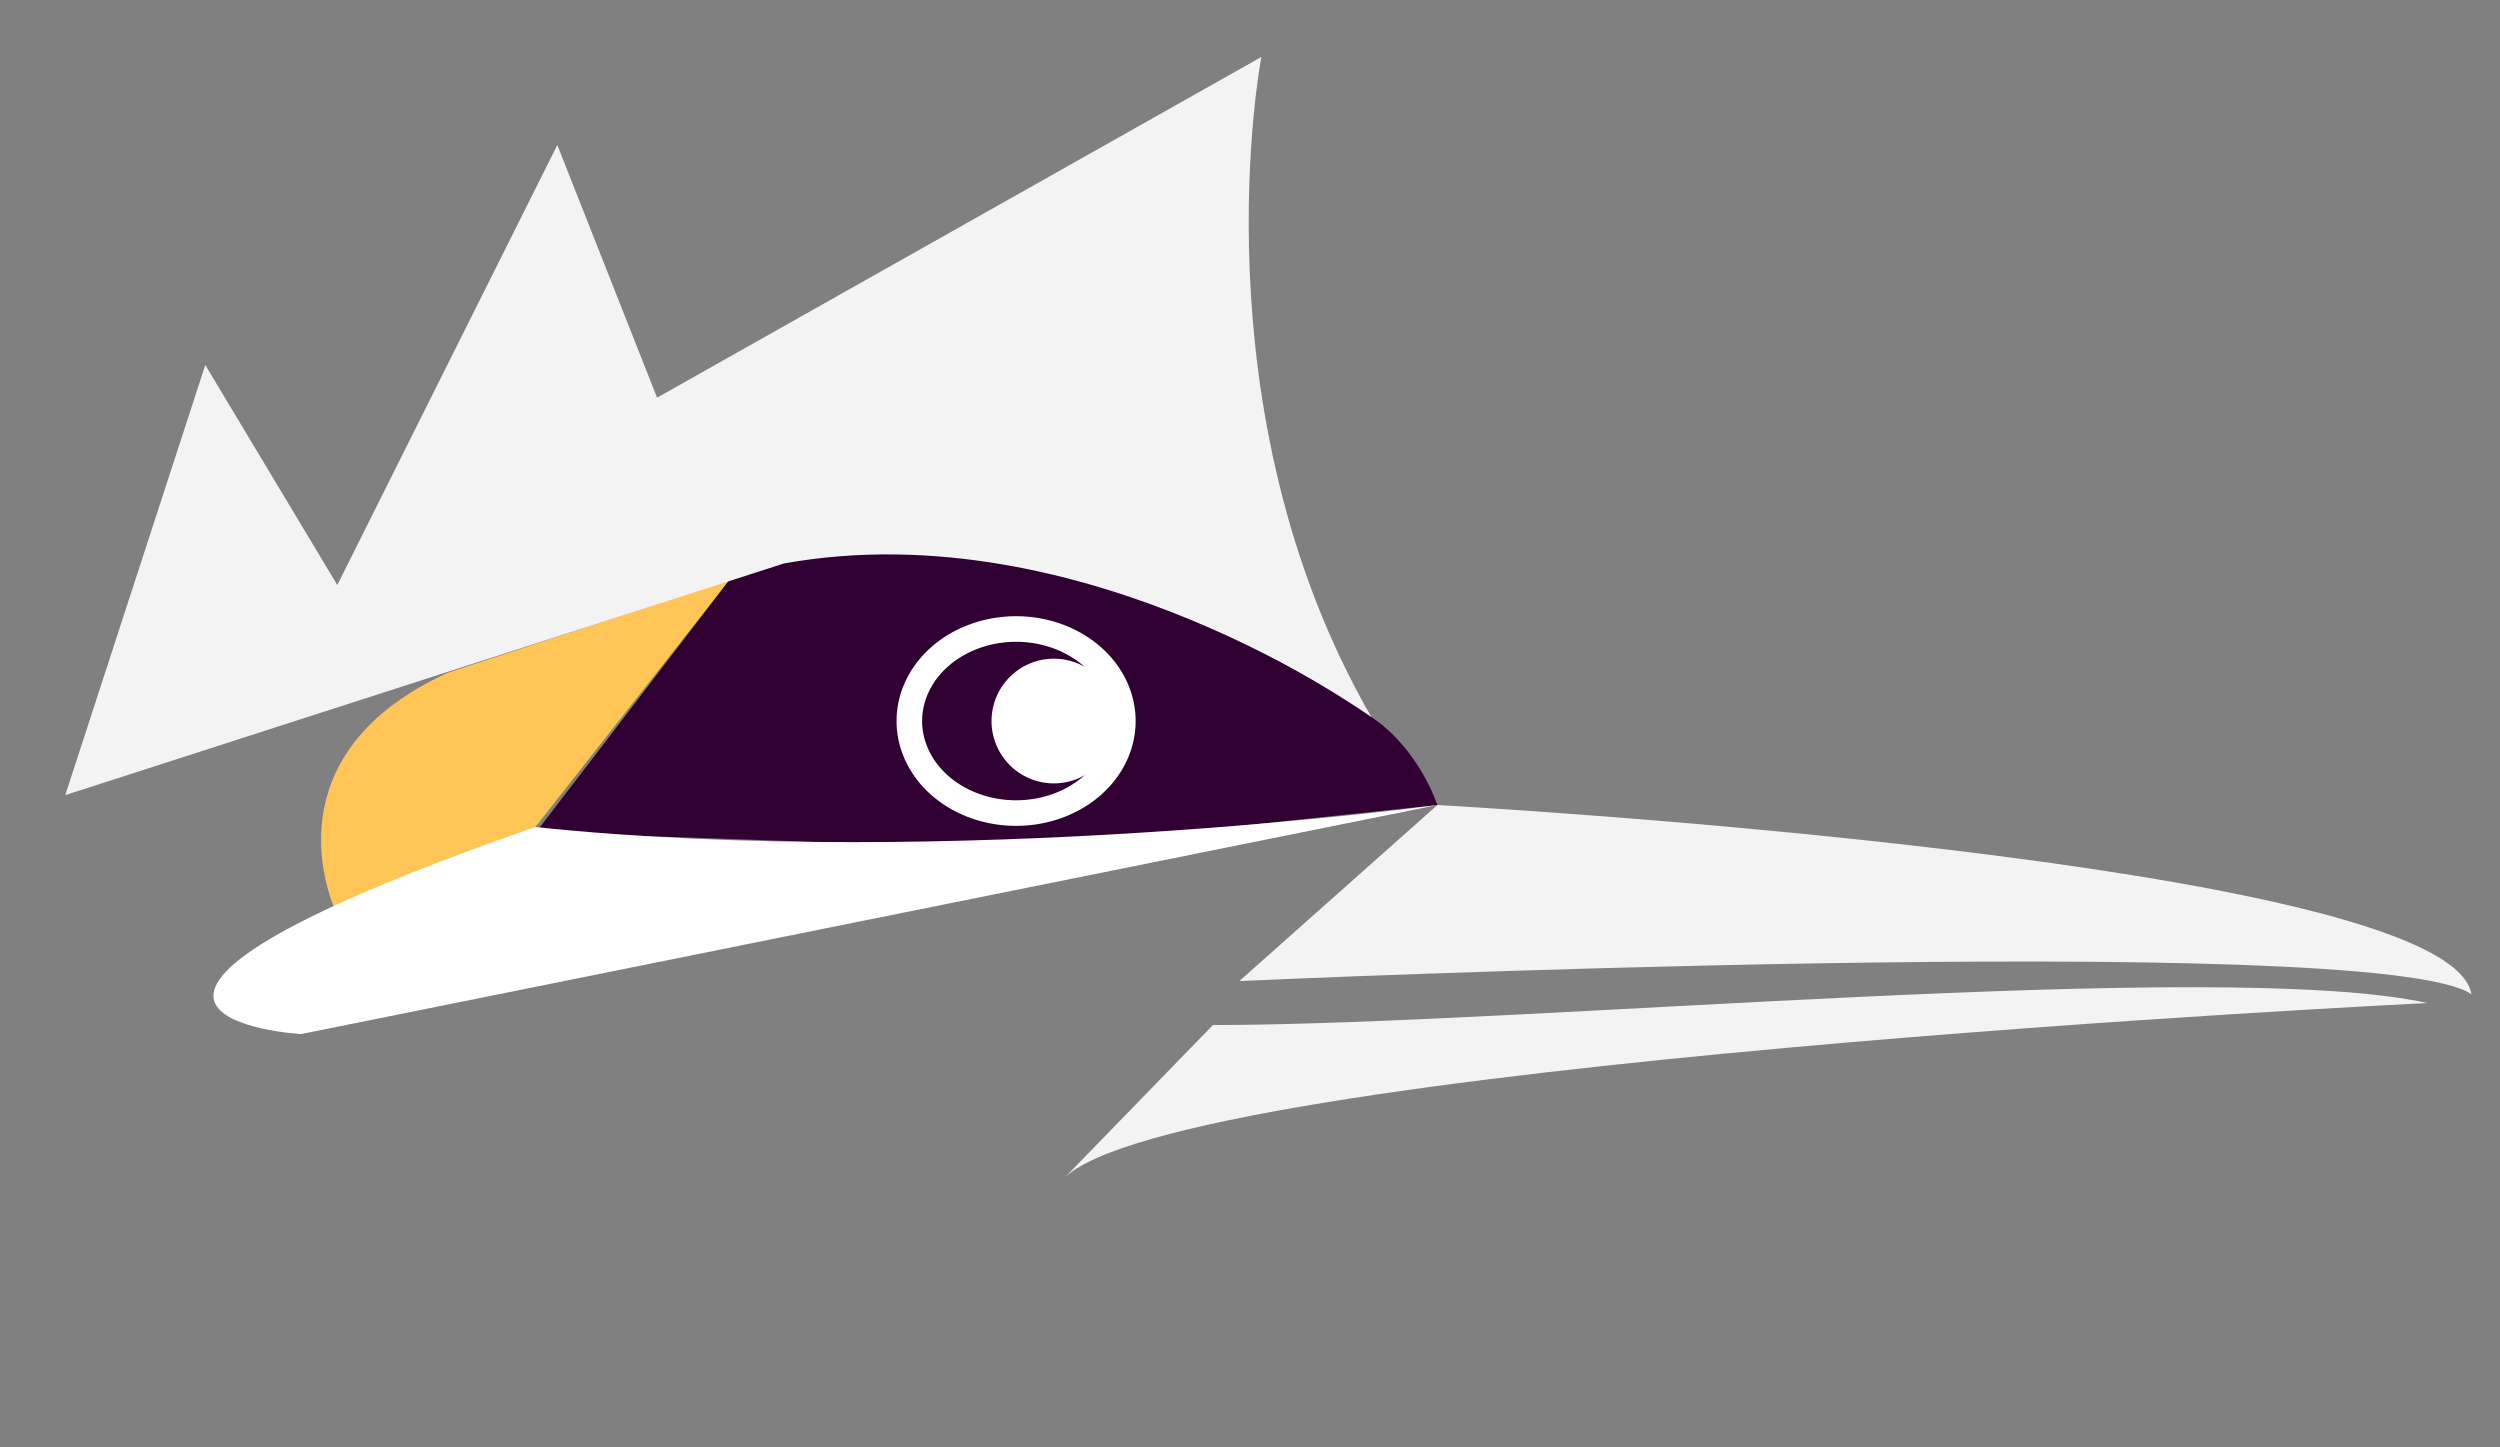 <?xml version="1.0" encoding="UTF-8" standalone="no"?>
<!-- Created with Inkscape (http://www.inkscape.org/) -->

<svg
   xmlns:dc="http://purl.org/dc/elements/1.1/"
   xmlns:cc="http://creativecommons.org/ns#"
   xmlns:rdf="http://www.w3.org/1999/02/22-rdf-syntax-ns#"
   xmlns:svg="http://www.w3.org/2000/svg"
   xmlns="http://www.w3.org/2000/svg"
   xmlns:sodipodi="http://sodipodi.sourceforge.net/DTD/sodipodi-0.dtd"
   xmlns:inkscape="http://www.inkscape.org/namespaces/inkscape"
   width="150.321mm"
   height="87.011mm"
   viewBox="0 0 150.321 87.011"
   version="1.1"
   id="svg8"
   inkscape:version="0.92.1 r15371"
   sodipodi:docname="my_roadrunner.svg">
  <rect x="0" y="0" width="150.321" height="87.011" fill="#808080" stroke="none"/>
  <defs
     id="defs2" />
  <sodipodi:namedview
     id="base"
     pagecolor="#600066"
     bordercolor="#666666"
     borderopacity="1.0"
     inkscape:pageopacity="0"
     inkscape:pageshadow="2"
     inkscape:zoom="4"
     inkscape:cx="200.47726"
     inkscape:cy="148.42407"
     inkscape:document-units="mm"
     inkscape:current-layer="layer2"
     showgrid="true"
     inkscape:window-width="1508"
     inkscape:window-height="1008"
     inkscape:window-x="13"
     inkscape:window-y="0"
     inkscape:window-maximized="0"
     inkscape:pagecheckerboard="false"
     inkscape:object-nodes="true"
     inkscape:snap-others="true"
     inkscape:snap-midpoints="false"
     inkscape:snap-smooth-nodes="true"
     inkscape:object-paths="true"
     inkscape:snap-grids="true"
     inkscape:snap-to-guides="false"
     fit-margin-top="0"
     fit-margin-left="0"
     fit-margin-right="0"
     fit-margin-bottom="0"
     inkscape:snap-nodes="true"
     inkscape:snap-intersection-paths="true"
     inkscape:snap-global="true">
    <inkscape:grid
       type="xygrid"
       id="grid10"
       originx="-22.053"
       originy="-128.081" />
  </sodipodi:namedview>
  <g
     inkscape:label="Cu"
     inkscape:groupmode="layer"
     id="layer1"
     style="display:inline"
     transform="translate(-22.053,-81.908)">
    <path
       style="display:inline;fill:#ffa900;fill-opacity:1;stroke:none;stroke-width:0.265px;stroke-linecap:butt;stroke-linejoin:miter;stroke-opacity:1"
       d="m 54.24,131.635 11.659,-14.84 -16.951,5.579 c -11.327,5.206 -6.615,14.552 -6.615,14.552 z"
       id="path4551"
       inkscape:connector-curvature="0"
       sodipodi:nodetypes="ccccc" />
  </g>
  <g
     inkscape:groupmode="layer"
     id="layer3"
     inkscape:label="Mask"
     style="display:inline"
     transform="translate(-19.961,18.881)">
    <path
       style="display:inline;fill:#ffffff;fill-opacity:0.342;stroke:none;stroke-width:0.265px;stroke-linecap:butt;stroke-linejoin:miter;stroke-opacity:1"
       d="M 52.148,30.847 63.807,16.007 46.856,21.586 C 35.529,26.792 40.242,36.138 40.242,36.138 Z"
       id="path4551-7"
       inkscape:connector-curvature="0"
       sodipodi:nodetypes="ccccc" />
    <path
       transform="translate(-2.092,-100.789)"
       style="display:inline;fill:#300033;fill-opacity:1;stroke:none;stroke-width:1;stroke-linecap:butt;stroke-linejoin:miter;stroke-miterlimit:50;stroke-dasharray:none;stroke-opacity:1"
       d="m 108.479,130.312 c 0,0 -1.093,-3.374 -3.969,-5.292 -23.813,-15.875 -38.612,-8.225 -38.612,-8.225 l -11.617,15.159 29.063,1.004 z"
       id="path4502"
       inkscape:connector-curvature="0"
       sodipodi:nodetypes="cscccc" />
  </g>
  <g
     inkscape:groupmode="layer"
     id="layer2"
     inkscape:label="SilkS"
     style="display:inline"
     transform="translate(-22.053,-81.908)">
    <path
       style="display:inline;fill:#ffffff;fill-opacity:1;stroke:none;stroke-width:1;stroke-linecap:round;stroke-linejoin:miter;stroke-miterlimit:100;stroke-dasharray:none;stroke-opacity:1"
       d="M 54.24,131.635 C 21.564,143.012 40.155,144.085 40.155,144.085 L 108.479,130.312 c 0,0 -29.104,3.969 -54.24,1.323 z"
       id="path4512"
       inkscape:connector-curvature="0"
       sodipodi:nodetypes="cccc" />
    <path
       style="display:inline;fill:none;fill-opacity:1;stroke:none;stroke-width:3;stroke-linecap:butt;stroke-linejoin:miter;stroke-miterlimit:10;stroke-dasharray:none;stroke-opacity:1"
       d="m 107.156,130.312 v -7.938 l -3.969,2.646 C 92.604,98.563 64.142,84.211 64.142,84.211 L 61.561,105.818 39.688,93.271 42.333,117.083 23.813,109.146 29.104,159.417 63.5,167.354 97.896,154.125 93.927,142.219 Z"
       id="path4514"
       inkscape:connector-curvature="0"
       sodipodi:nodetypes="ccccccccccccc" />
    <path
       style="display:inline;fill:#f3f3f3;fill-opacity:1;stroke:none;stroke-width:3;stroke-linecap:butt;stroke-linejoin:miter;stroke-miterlimit:2.5;stroke-dasharray:none;stroke-opacity:1;paint-order:normal"
       d="m 170.656,141.69 c -1.31,-8.045 -62.177,-11.377 -62.177,-11.377 l -11.906,10.583 c 0,0 68.461,-3.108 74.083,0.794 z"
       id="path4495"
       inkscape:connector-curvature="0"
       sodipodi:nodetypes="cccc" />
    <path
       style="display:inline;fill:#f3f3f3;fill-opacity:1;stroke:none;stroke-width:3;stroke-linecap:butt;stroke-linejoin:miter;stroke-miterlimit:1.5;stroke-dasharray:none;stroke-opacity:1"
       d="m 168.01,142.219 c -12.52,-2.745 -54.247,1.323 -73.025,1.323 l -8.996,9.26 c 6.548,-6.922 82.021,-10.583 82.021,-10.583 z"
       id="path4497"
       inkscape:connector-curvature="0"
       sodipodi:nodetypes="cccc" />
    <path
       transform="translate(2.092,100.789)"
       style="display:inline;fill:#f3f3f3;fill-opacity:1;stroke:none;stroke-width:0.265px;stroke-linecap:butt;stroke-linejoin:miter;stroke-opacity:1"
       d="M 95.804,-15.455 59.47,5.03 53.471,-10.164 40.242,16.295 32.304,3.066 23.886,28.927 67.092,15.001 c 18.148,-3.274 35.326,9.231 35.326,9.231 -10.68,-18.485 -6.615,-39.688 -6.615,-39.688 z"
       id="path4554"
       inkscape:connector-curvature="0"
       sodipodi:nodetypes="ccccccccc" />
    <path
       style="fill:#ffffff;fill-opacity:1;fill-rule:evenodd;stroke:#ffffff;stroke-width:3;stroke-linecap:butt;stroke-linejoin:miter;stroke-miterlimit:2.5;stroke-dasharray:none;stroke-opacity:1"
       d="m 87.67,125.263 a 2.249,2.249 0 0 1 -2.249,2.249 2.249,2.249 0 0 1 -2.249,-2.249 2.249,2.249 0 0 1 2.249,-2.249 2.249,2.249 0 0 1 2.249,2.249 z"
       id="path4539"
       inkscape:connector-curvature="0" />
    <path
       inkscape:connector-curvature="0"
       style="display:inline;fill:none;fill-opacity:1;fill-rule:evenodd;stroke:#ffffff;stroke-width:1.538;stroke-linecap:butt;stroke-linejoin:miter;stroke-miterlimit:2.5;stroke-dasharray:none;stroke-opacity:1"
       d="m 89.568,125.263 a 6.419,5.534 0 0 1 -6.419,5.534 6.419,5.534 0 0 1 -6.419,-5.534 6.419,5.534 0 0 1 6.419,-5.534 6.419,5.534 0 0 1 6.419,5.534 z"
       id="path4539-6" />
  </g>
</svg>
